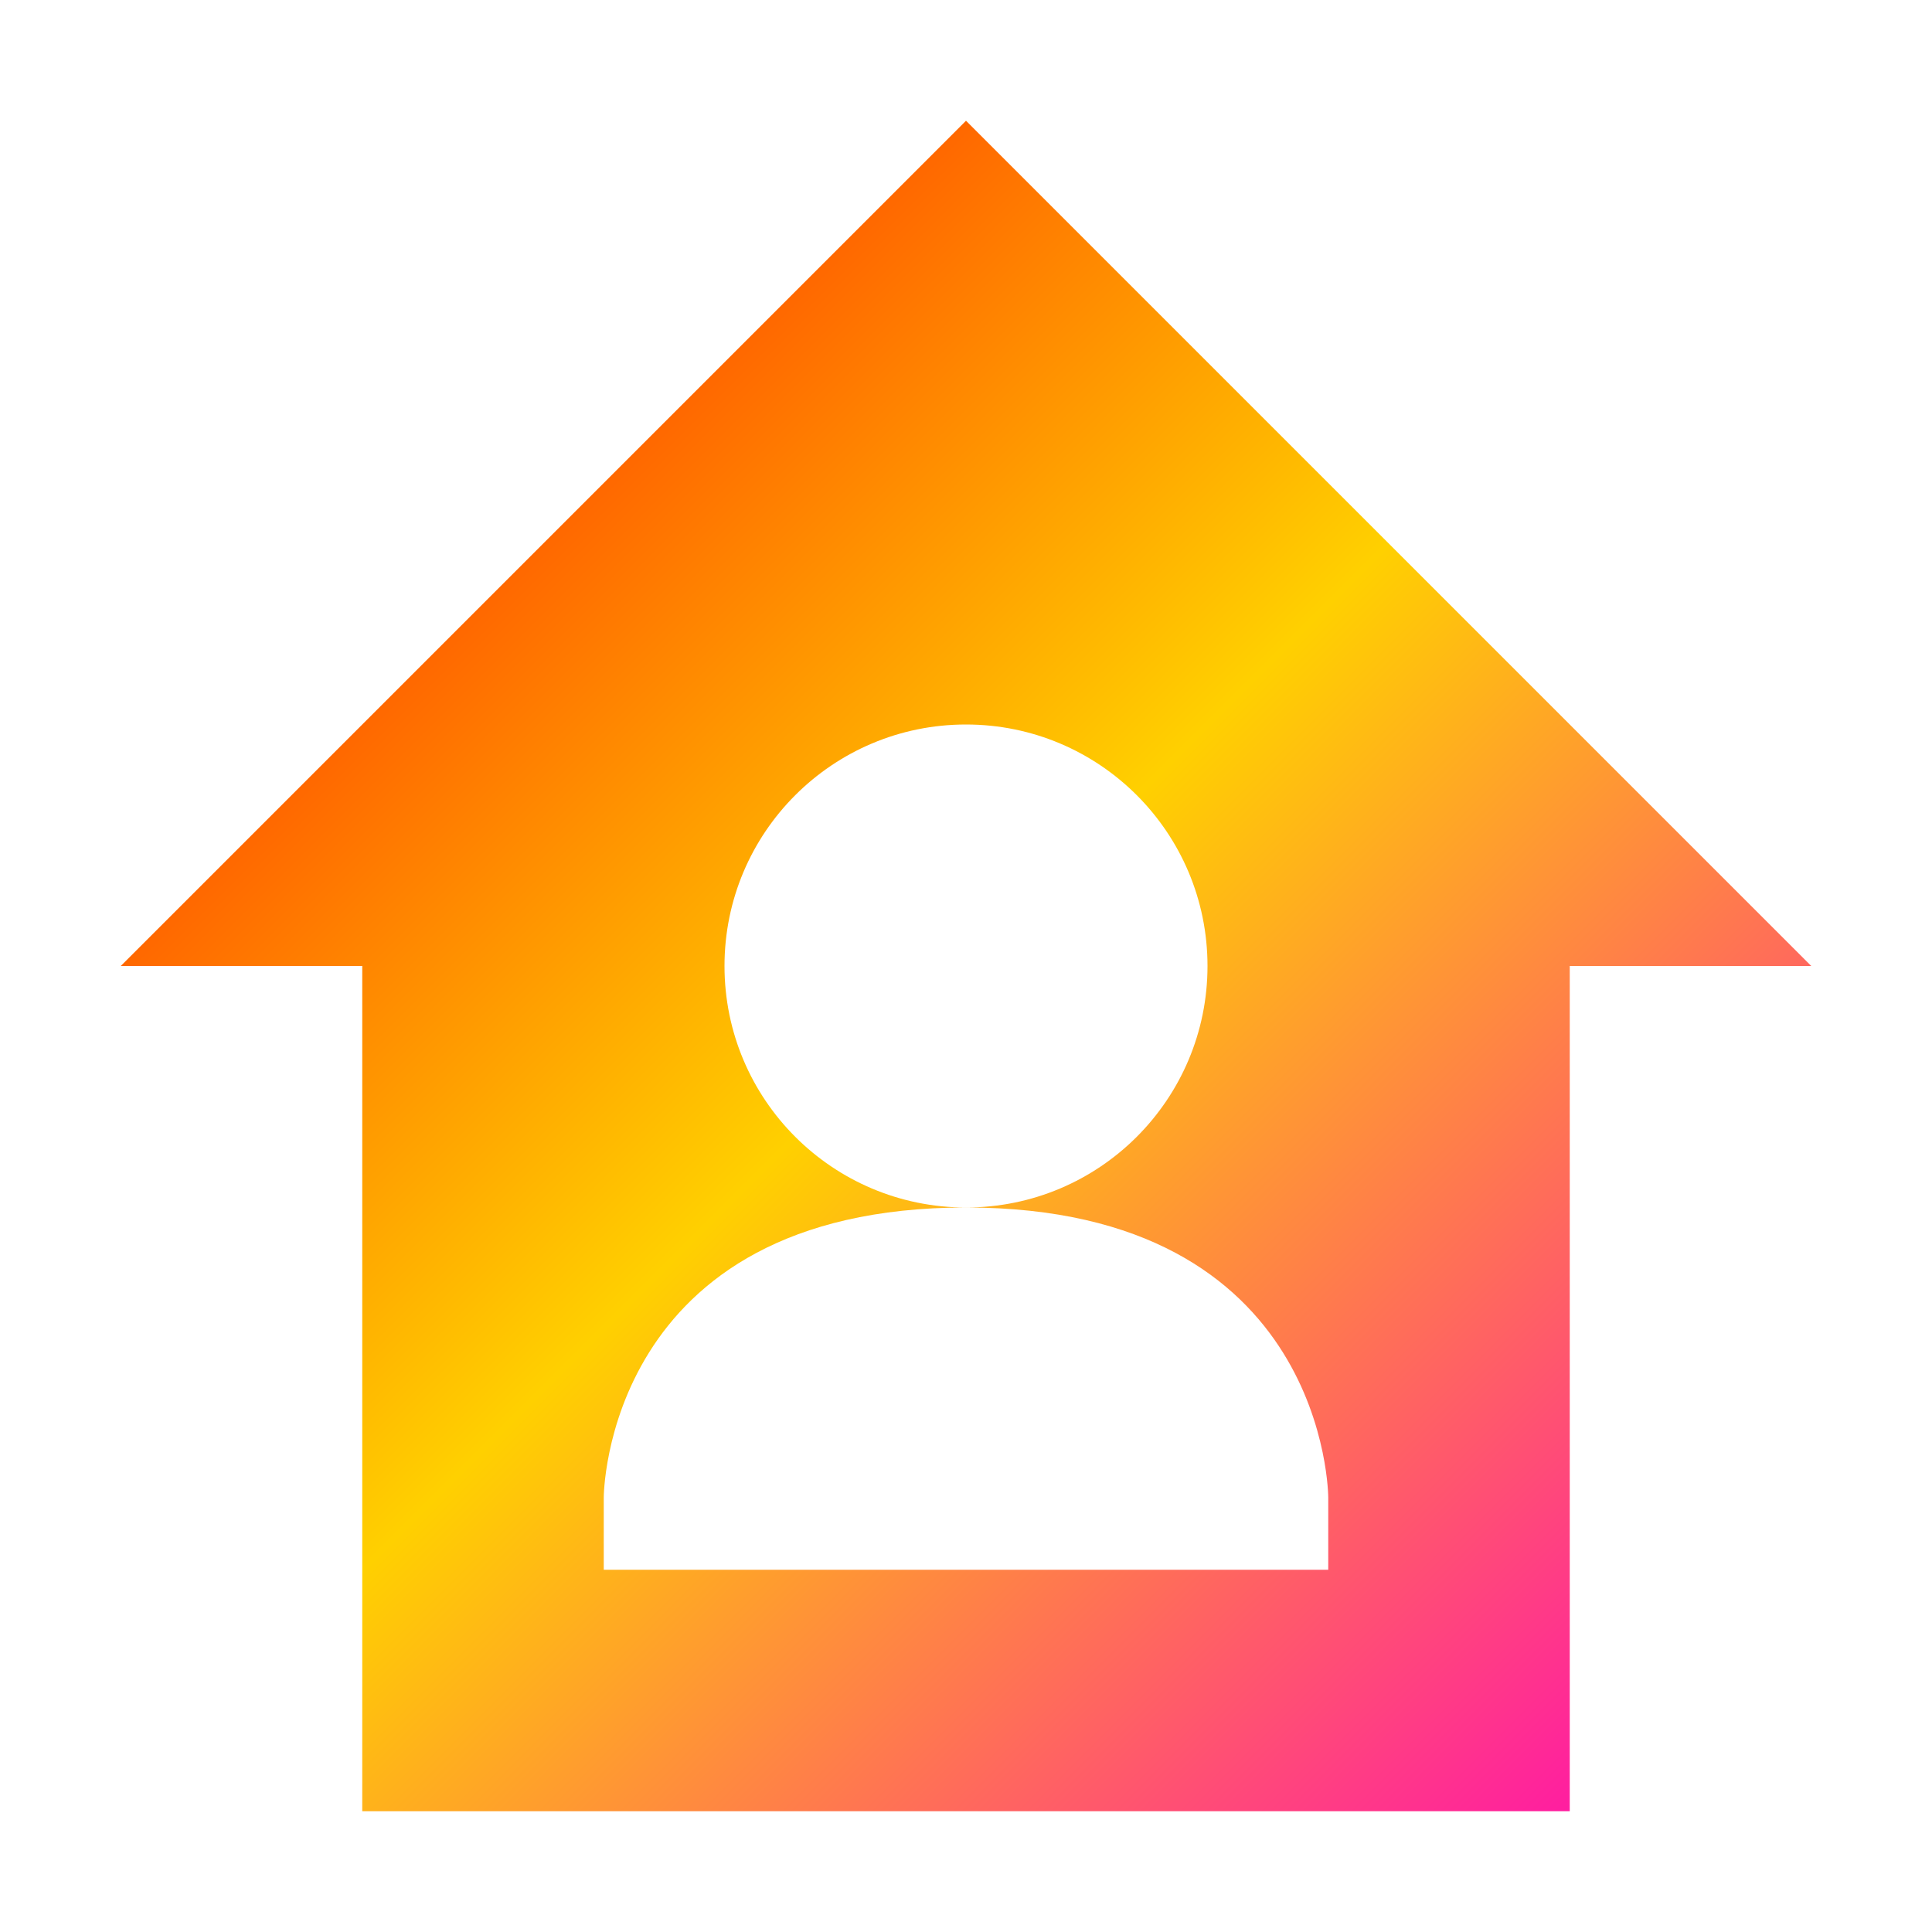 <svg xmlns="http://www.w3.org/2000/svg" xmlns:xlink="http://www.w3.org/1999/xlink" width="16" height="16" viewBox="0 0 16 16" version="1.1"><defs><linearGradient id="linear0" x1="0%" x2="100%" y1="0%" y2="100%"><stop offset="0%" style="stop-color:#ff0000; stop-opacity:1"/><stop offset="50%" style="stop-color:#ffd000; stop-opacity:1"/><stop offset="100%" style="stop-color:#ff00bb; stop-opacity:1"/></linearGradient></defs><g id="surface1"><path style=" stroke:none;fill-rule:nonzero;fill:url(#linear0);fill-opacity:1;" d="M 8 1 L 1 8 L 3 8 L 3 15 L 13 15 L 13 8 L 15 8 Z M 8 6 C 9.105 6 10 6.895 10 8 C 10 9.105 9.105 10 8 10 C 11 10 11 12.402 11 12.402 L 11 13 L 5 13 L 5 12.402 C 5 12.402 5 10 8 10 C 6.895 10 6 9.105 6 8 C 6 6.895 6.895 6 8 6 Z M 8 6 "/></g></svg>
